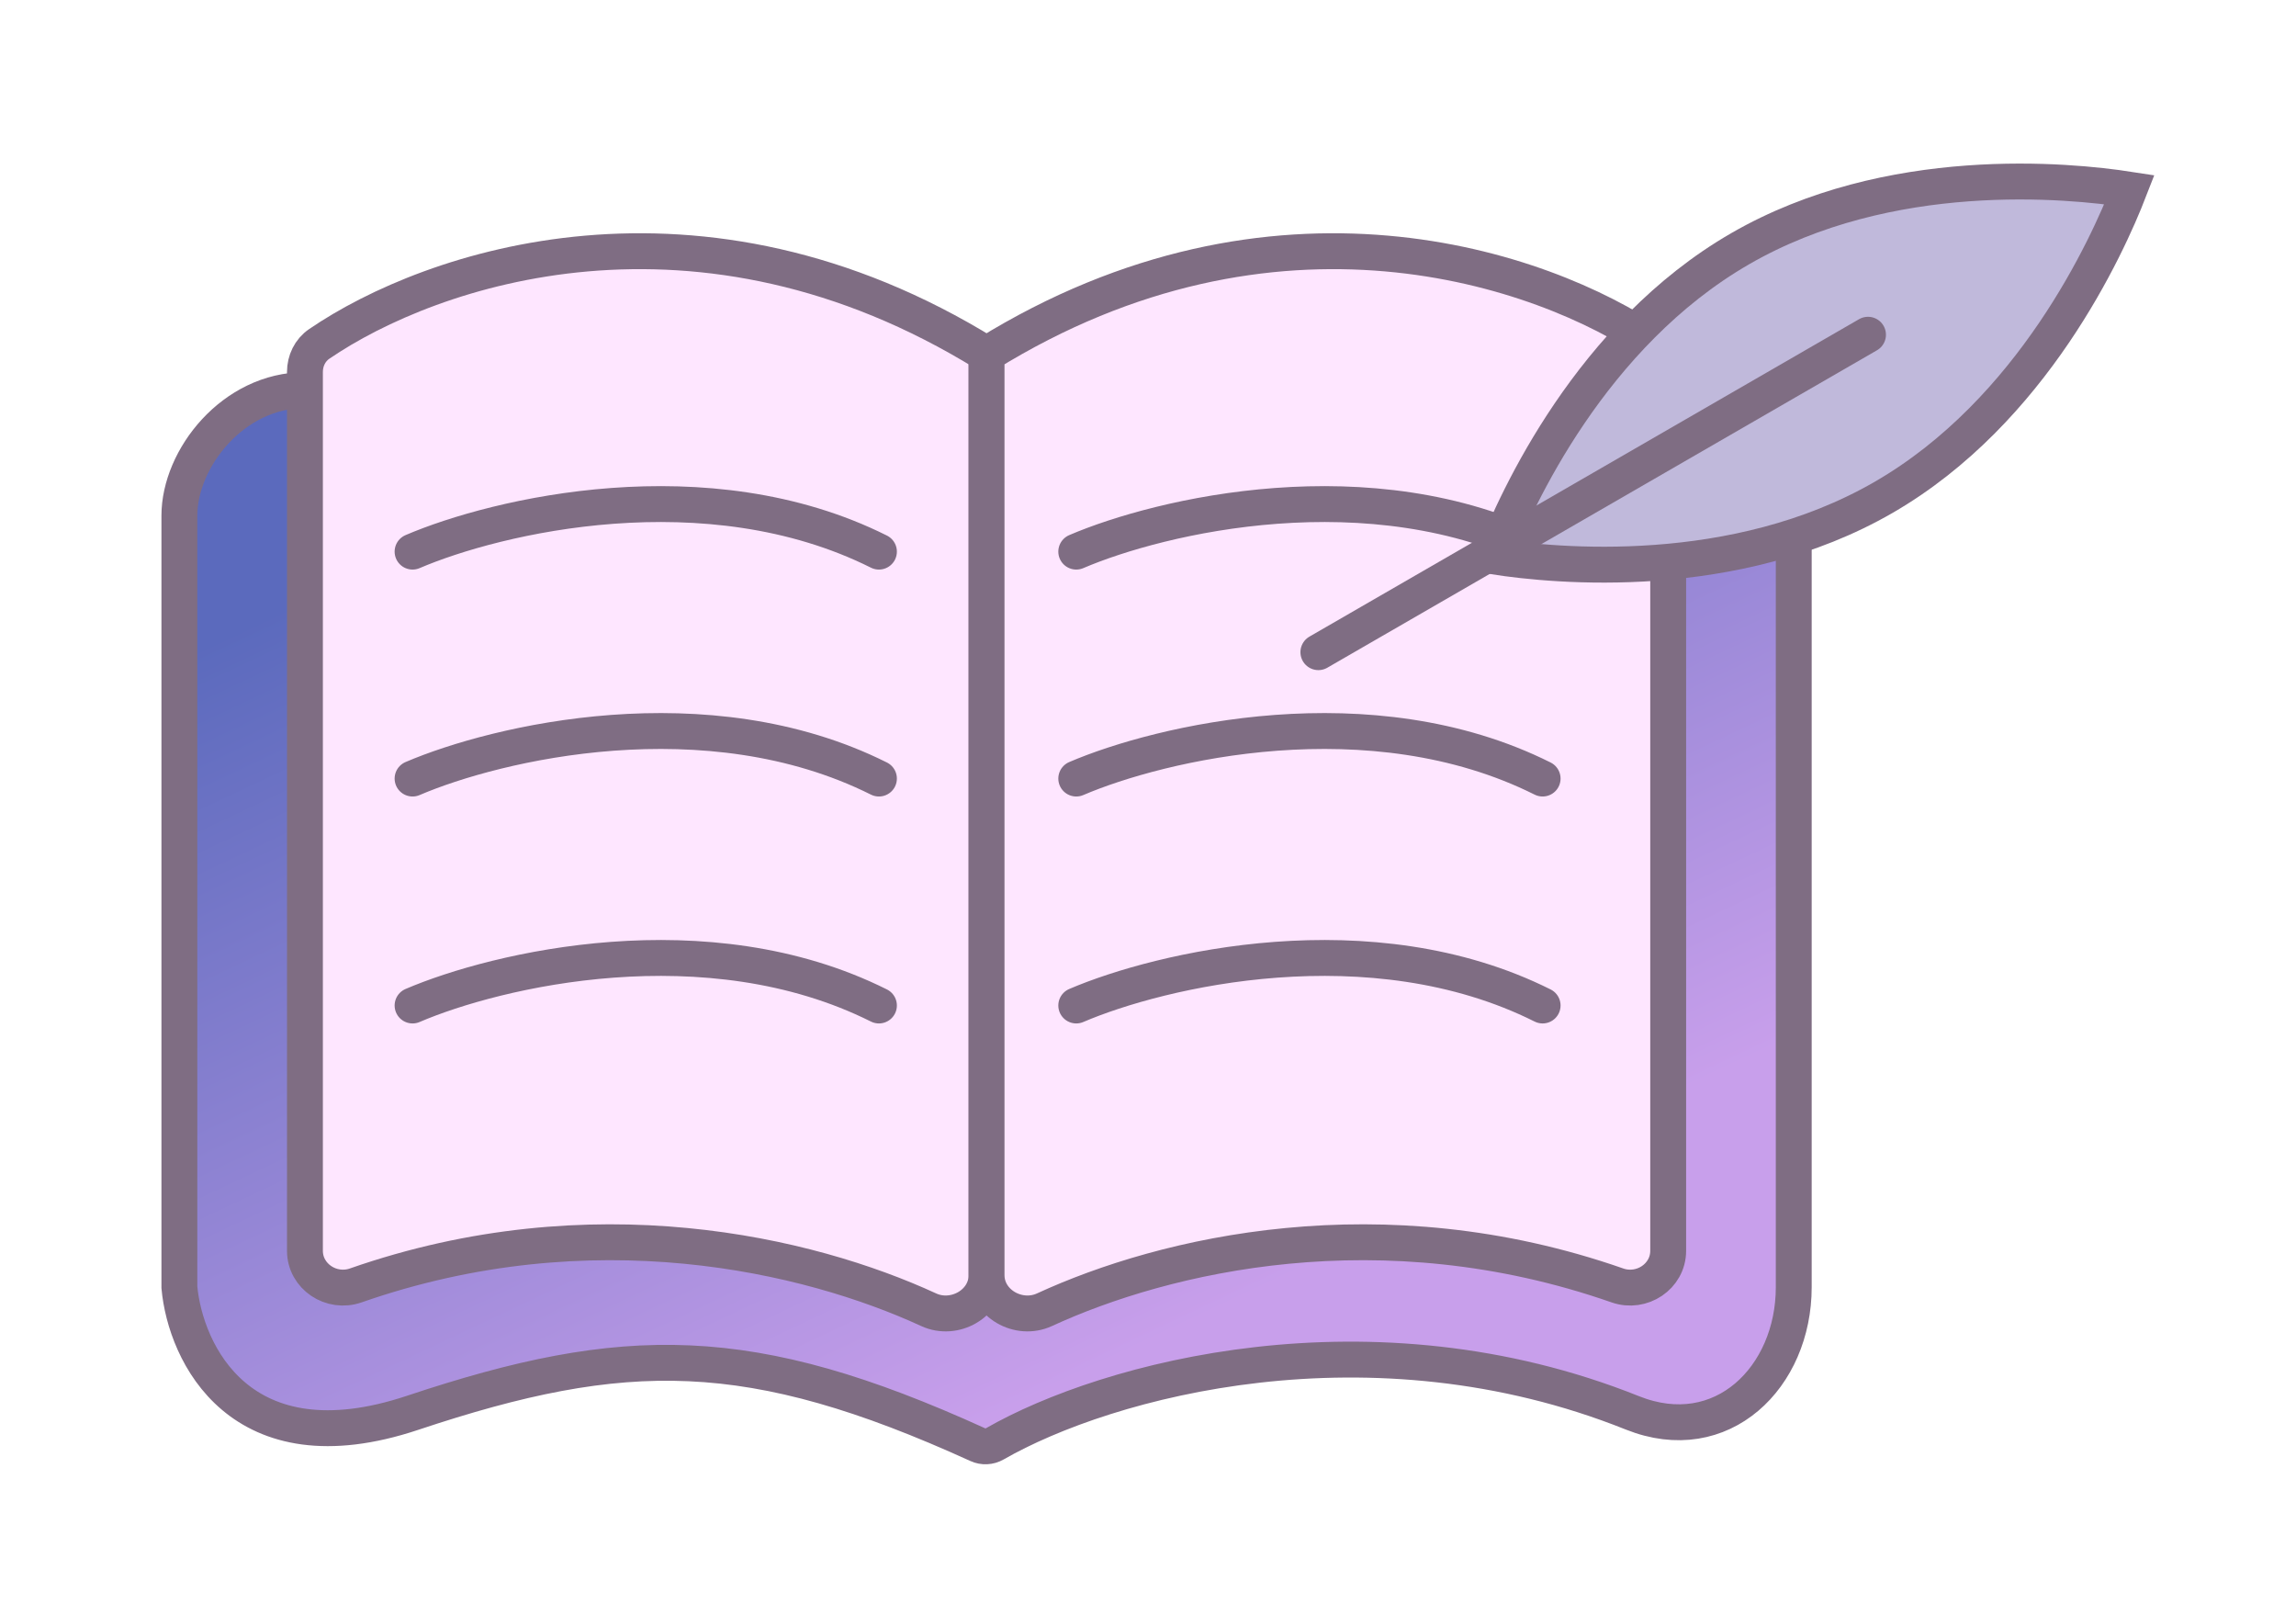 <svg width="64" height="45" viewBox="0 0 64 45" fill="none" xmlns="http://www.w3.org/2000/svg">
<g filter="url(#filter0_d_40001208_36130)">
<path d="M5 14.371C5 12.771 6.5 10.871 8.5 10.871C20.167 10.537 43.97 10.871 46.5 10.871C49.5 10.871 50 13.538 50 14.372V35.872C50 38.372 48 40.371 45.5 39.371C38.209 36.454 30.868 38.435 27.728 40.236C27.583 40.319 27.407 40.328 27.255 40.258C20.911 37.371 17.424 37.396 11.5 39.371C6.7 40.971 5.167 37.704 5 35.871V14.371Z" fill="url(#paint0_linear_40001208_36130)" stroke="#7F6D83"/>
<path d="M27.5 9.871C19.466 4.898 12.012 7.456 8.898 9.584C8.641 9.759 8.5 10.054 8.5 10.365V34.855C8.5 35.572 9.237 36.058 9.915 35.821C16.5 33.521 22.535 34.955 25.886 36.498C26.605 36.83 27.5 36.325 27.5 35.533V9.871Z" fill="#FEE6FF" stroke="#7F6D83"/>
<path d="M27.5 9.871C35.534 4.898 42.988 7.456 46.102 9.584C46.359 9.759 46.5 10.054 46.5 10.365V34.855C46.5 35.572 45.763 36.058 45.085 35.821C38.501 33.521 32.465 34.955 29.114 36.498C28.395 36.83 27.5 36.325 27.5 35.533V9.871Z" fill="#FEE6FF" stroke="#7F6D83"/>
<path d="M30 15.372C32.333 14.372 38.2 12.972 43 15.372" stroke="#7F6D83" stroke-linecap="round"/>
<path d="M11.5 15.372C13.833 14.372 19.7 12.972 24.5 15.372" stroke="#7F6D83" stroke-linecap="round"/>
<path d="M30 21.696C32.333 20.696 38.2 19.296 43 21.696" stroke="#7F6D83" stroke-linecap="round"/>
<path d="M11.5 21.696C13.833 20.696 19.7 19.296 24.5 21.696" stroke="#7F6D83" stroke-linecap="round"/>
<path d="M30 28.02C32.333 27.02 38.2 25.62 43 28.02" stroke="#7F6D83" stroke-linecap="round"/>
<path d="M11.5 28.02C13.833 27.02 19.7 25.62 24.5 28.02" stroke="#7F6D83" stroke-linecap="round"/>
<path d="M59.357 5.285C58.735 6.888 56.656 11.463 52.503 13.861C48.35 16.259 43.348 15.772 41.648 15.509C42.27 13.906 44.35 9.331 48.503 6.933C52.656 4.535 57.658 5.022 59.357 5.285Z" fill="#C0B9DB" stroke="#7F6D83"/>
<path d="M52.07 9.328L36.749 18.174" stroke="#7F6D83" stroke-linecap="round"/>
</g>
<defs>
<filter id="filter0_d_40001208_36130" x="0.5" y="0.559" width="63.377" height="44.246" filterUnits="userSpaceOnUse" color-interpolation-filters="sRGB">
<feFlood flood-opacity="0" result="BackgroundImageFix"/>
<feColorMatrix in="SourceAlpha" type="matrix" values="0 0 0 0 0 0 0 0 0 0 0 0 0 0 0 0 0 0 127 0" result="hardAlpha"/>
<feOffset/>
<feGaussianBlur stdDeviation="2"/>
<feComposite in2="hardAlpha" operator="out"/>
<feColorMatrix type="matrix" values="0 0 0 0 1 0 0 0 0 1 0 0 0 0 1 0 0 0 0.7 0"/>
<feBlend mode="normal" in2="BackgroundImageFix" result="effect1_dropShadow_40001208_36130"/>
<feBlend mode="normal" in="SourceGraphic" in2="effect1_dropShadow_40001208_36130" result="shape"/>
</filter>
<linearGradient id="paint0_linear_40001208_36130" x1="13.978" y1="14.082" x2="27.492" y2="42.725" gradientUnits="userSpaceOnUse">
<stop stop-color="#5B6ABD"/>
<stop offset="0.91" stop-color="#C89FEB"/>
</linearGradient>
</defs>
</svg>
